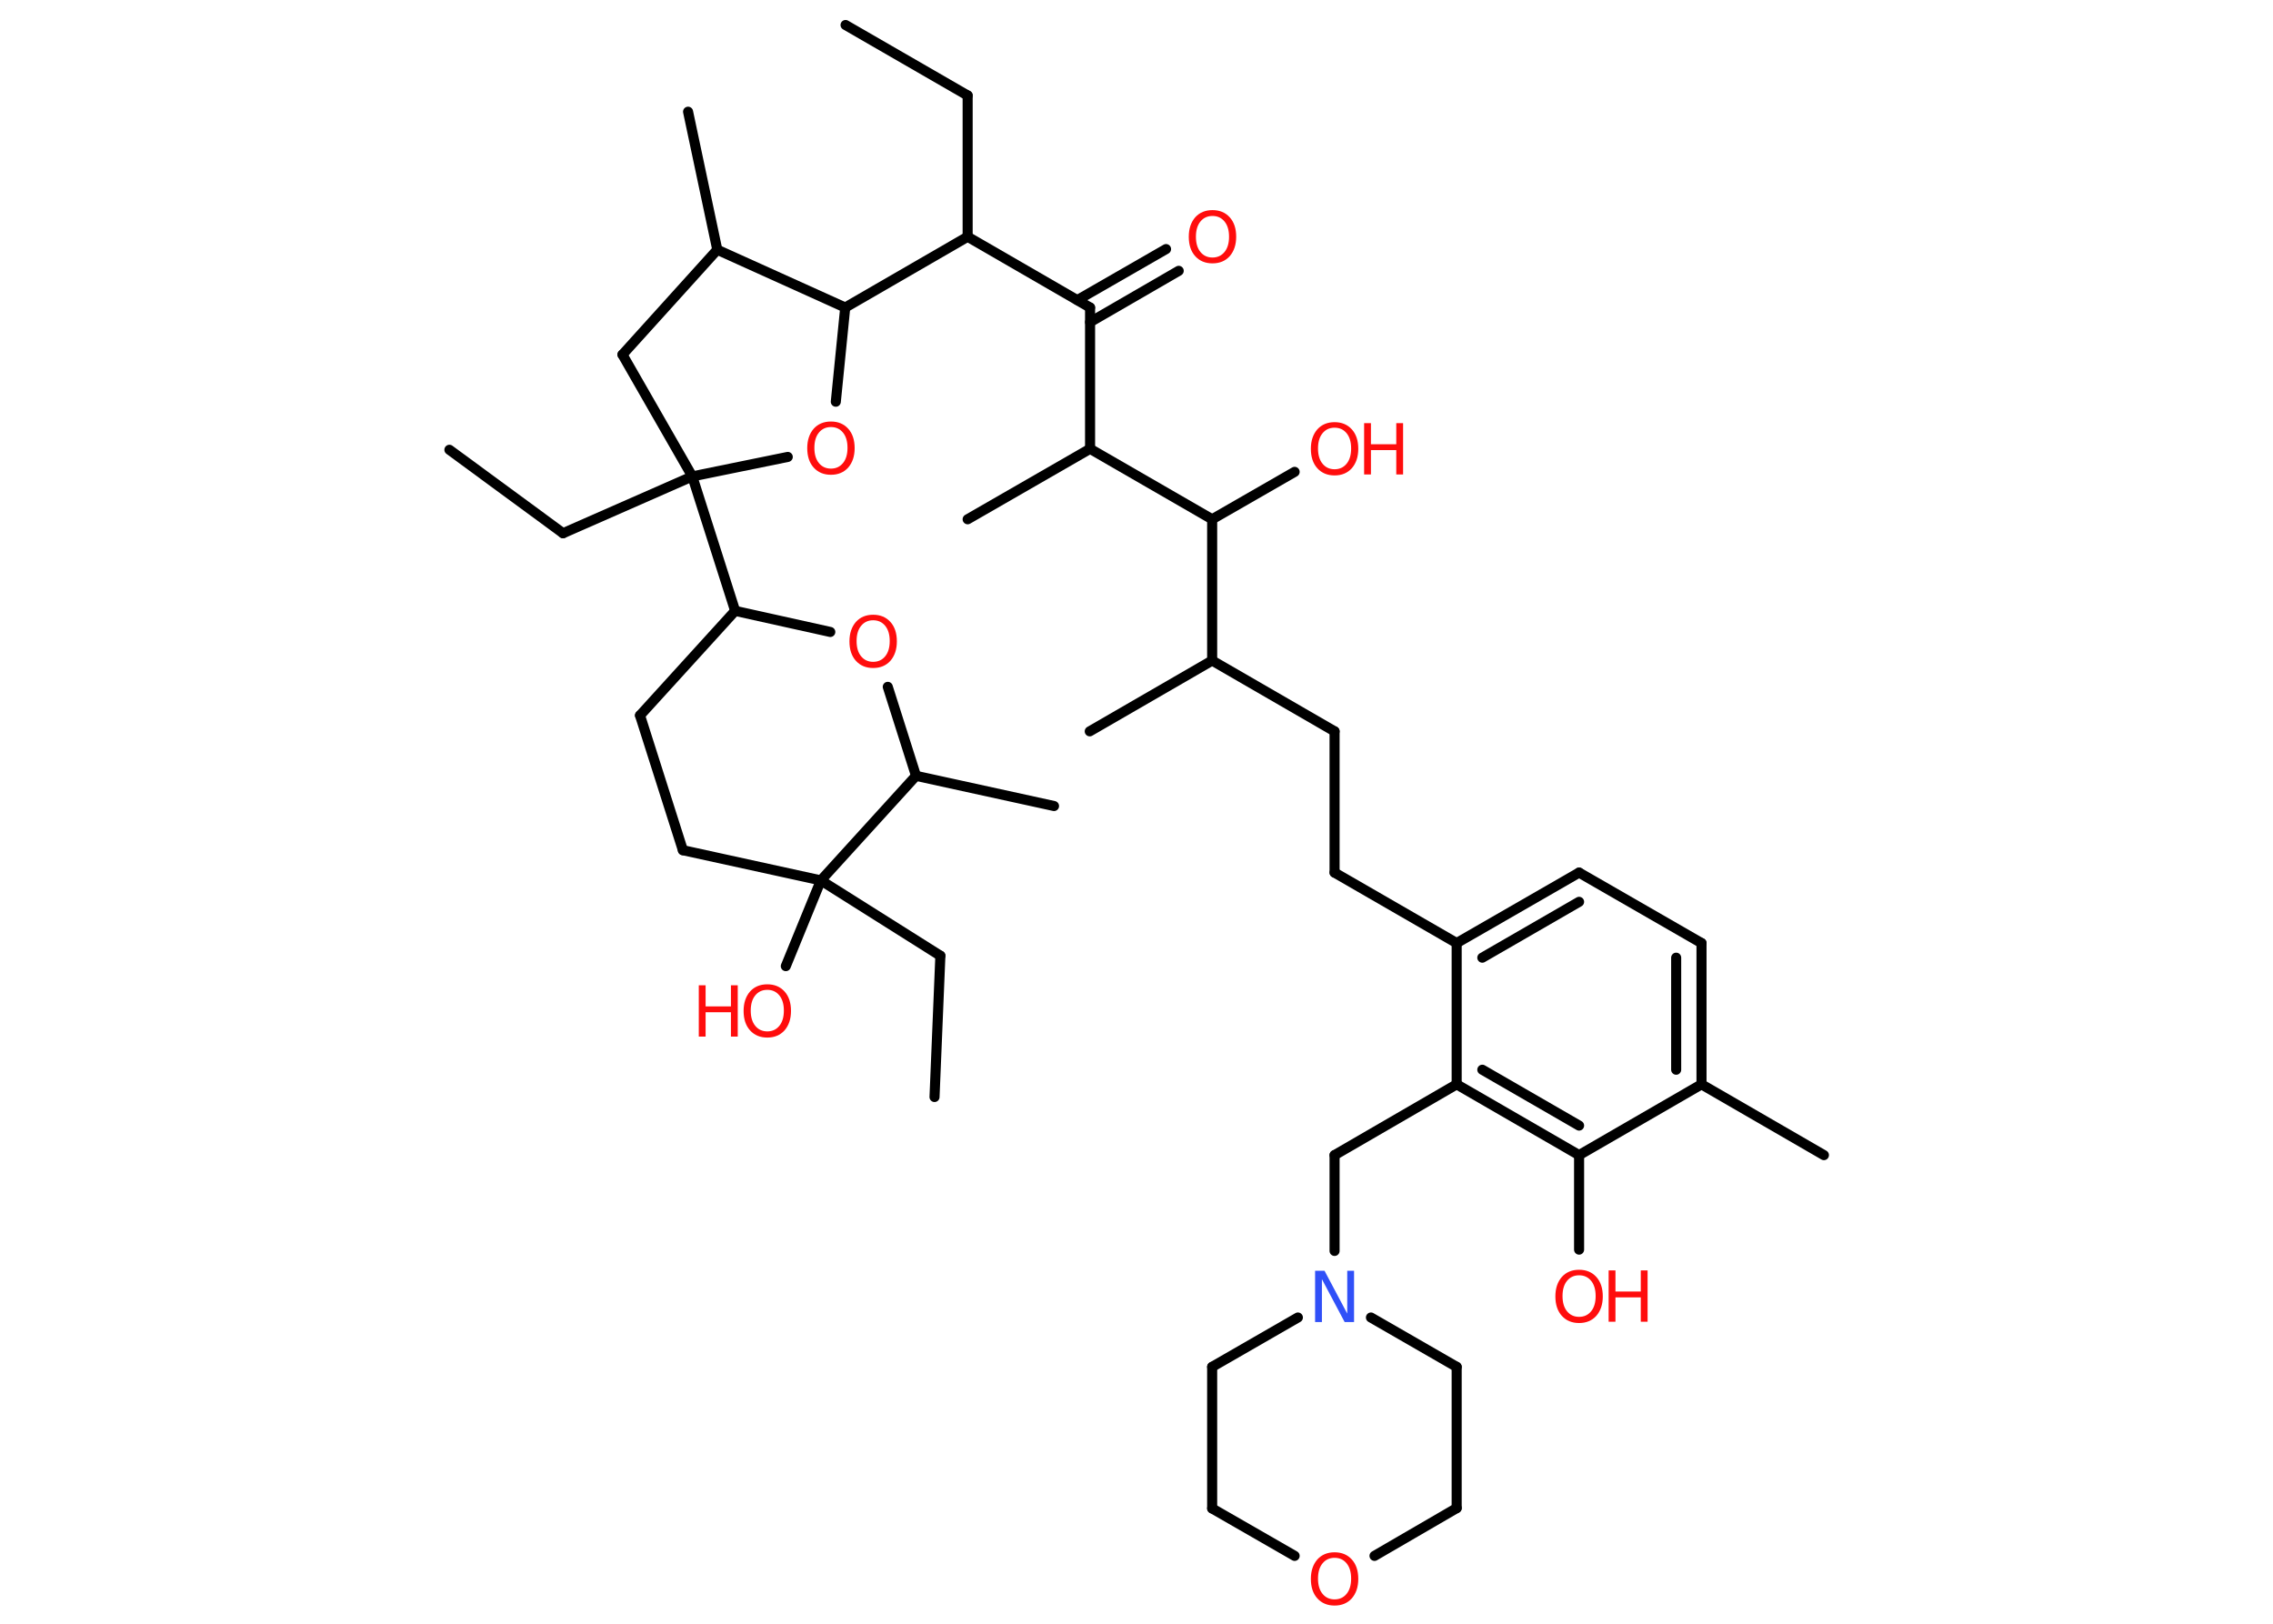 <?xml version='1.0' encoding='UTF-8'?>
<!DOCTYPE svg PUBLIC "-//W3C//DTD SVG 1.1//EN" "http://www.w3.org/Graphics/SVG/1.1/DTD/svg11.dtd">
<svg version='1.2' xmlns='http://www.w3.org/2000/svg' xmlns:xlink='http://www.w3.org/1999/xlink' width='70.0mm' height='50.0mm' viewBox='0 0 70.0 50.0'>
  <desc>Generated by the Chemistry Development Kit (http://github.com/cdk)</desc>
  <g stroke-linecap='round' stroke-linejoin='round' stroke='#000000' stroke-width='.31' fill='#FF0D0D'>
    <rect x='.0' y='.0' width='70.0' height='50.0' fill='#FFFFFF' stroke='none'/>
    <g id='mol1' class='mol'>
      <line id='mol1bnd1' class='bond' x1='26.04' y1='.77' x2='29.8' y2='2.94'/>
      <line id='mol1bnd2' class='bond' x1='29.8' y1='2.94' x2='29.8' y2='7.29'/>
      <line id='mol1bnd3' class='bond' x1='29.8' y1='7.29' x2='33.57' y2='9.47'/>
      <g id='mol1bnd4' class='bond'>
        <line x1='33.18' y1='9.24' x2='35.91' y2='7.67'/>
        <line x1='33.57' y1='9.92' x2='36.3' y2='8.34'/>
      </g>
      <line id='mol1bnd5' class='bond' x1='33.57' y1='9.47' x2='33.57' y2='13.82'/>
      <line id='mol1bnd6' class='bond' x1='33.57' y1='13.82' x2='29.8' y2='15.99'/>
      <line id='mol1bnd7' class='bond' x1='33.57' y1='13.82' x2='37.33' y2='15.99'/>
      <line id='mol1bnd8' class='bond' x1='37.33' y1='15.99' x2='39.87' y2='14.53'/>
      <line id='mol1bnd9' class='bond' x1='37.33' y1='15.99' x2='37.33' y2='20.34'/>
      <line id='mol1bnd10' class='bond' x1='37.33' y1='20.34' x2='33.56' y2='22.52'/>
      <line id='mol1bnd11' class='bond' x1='37.33' y1='20.34' x2='41.1' y2='22.52'/>
      <line id='mol1bnd12' class='bond' x1='41.1' y1='22.52' x2='41.1' y2='26.87'/>
      <line id='mol1bnd13' class='bond' x1='41.1' y1='26.87' x2='44.86' y2='29.04'/>
      <g id='mol1bnd14' class='bond'>
        <line x1='48.63' y1='26.87' x2='44.86' y2='29.04'/>
        <line x1='48.63' y1='27.77' x2='45.65' y2='29.49'/>
      </g>
      <line id='mol1bnd15' class='bond' x1='48.63' y1='26.87' x2='52.4' y2='29.04'/>
      <g id='mol1bnd16' class='bond'>
        <line x1='52.4' y1='33.39' x2='52.4' y2='29.04'/>
        <line x1='51.62' y1='32.94' x2='51.62' y2='29.49'/>
      </g>
      <line id='mol1bnd17' class='bond' x1='52.4' y1='33.39' x2='56.17' y2='35.57'/>
      <line id='mol1bnd18' class='bond' x1='52.4' y1='33.39' x2='48.63' y2='35.57'/>
      <line id='mol1bnd19' class='bond' x1='48.63' y1='35.57' x2='48.63' y2='38.48'/>
      <g id='mol1bnd20' class='bond'>
        <line x1='44.86' y1='33.39' x2='48.63' y2='35.57'/>
        <line x1='45.65' y1='32.94' x2='48.63' y2='34.66'/>
      </g>
      <line id='mol1bnd21' class='bond' x1='44.86' y1='29.04' x2='44.86' y2='33.39'/>
      <line id='mol1bnd22' class='bond' x1='44.86' y1='33.39' x2='41.1' y2='35.57'/>
      <line id='mol1bnd23' class='bond' x1='41.1' y1='35.57' x2='41.1' y2='38.52'/>
      <line id='mol1bnd24' class='bond' x1='42.22' y1='40.57' x2='44.86' y2='42.09'/>
      <line id='mol1bnd25' class='bond' x1='44.86' y1='42.09' x2='44.86' y2='46.44'/>
      <line id='mol1bnd26' class='bond' x1='44.86' y1='46.44' x2='42.33' y2='47.91'/>
      <line id='mol1bnd27' class='bond' x1='39.87' y1='47.91' x2='37.33' y2='46.45'/>
      <line id='mol1bnd28' class='bond' x1='37.33' y1='46.45' x2='37.33' y2='42.09'/>
      <line id='mol1bnd29' class='bond' x1='39.97' y1='40.57' x2='37.33' y2='42.09'/>
      <line id='mol1bnd30' class='bond' x1='29.8' y1='7.29' x2='26.03' y2='9.47'/>
      <line id='mol1bnd31' class='bond' x1='26.03' y1='9.47' x2='25.74' y2='12.37'/>
      <line id='mol1bnd32' class='bond' x1='24.26' y1='14.07' x2='21.32' y2='14.67'/>
      <line id='mol1bnd33' class='bond' x1='21.32' y1='14.67' x2='17.34' y2='16.42'/>
      <line id='mol1bnd34' class='bond' x1='17.34' y1='16.42' x2='13.84' y2='13.85'/>
      <line id='mol1bnd35' class='bond' x1='21.32' y1='14.67' x2='22.64' y2='18.81'/>
      <line id='mol1bnd36' class='bond' x1='22.64' y1='18.81' x2='19.71' y2='22.03'/>
      <line id='mol1bnd37' class='bond' x1='19.71' y1='22.03' x2='21.03' y2='26.18'/>
      <line id='mol1bnd38' class='bond' x1='21.03' y1='26.18' x2='25.28' y2='27.11'/>
      <line id='mol1bnd39' class='bond' x1='25.28' y1='27.11' x2='24.2' y2='29.75'/>
      <line id='mol1bnd40' class='bond' x1='25.28' y1='27.11' x2='28.96' y2='29.43'/>
      <line id='mol1bnd41' class='bond' x1='28.96' y1='29.43' x2='28.78' y2='33.78'/>
      <line id='mol1bnd42' class='bond' x1='25.28' y1='27.11' x2='28.21' y2='23.89'/>
      <line id='mol1bnd43' class='bond' x1='28.21' y1='23.89' x2='32.46' y2='24.82'/>
      <line id='mol1bnd44' class='bond' x1='28.21' y1='23.89' x2='27.34' y2='21.15'/>
      <line id='mol1bnd45' class='bond' x1='22.64' y1='18.81' x2='25.57' y2='19.46'/>
      <line id='mol1bnd46' class='bond' x1='21.32' y1='14.67' x2='19.17' y2='10.92'/>
      <line id='mol1bnd47' class='bond' x1='19.17' y1='10.92' x2='22.09' y2='7.69'/>
      <line id='mol1bnd48' class='bond' x1='26.03' y1='9.47' x2='22.09' y2='7.69'/>
      <line id='mol1bnd49' class='bond' x1='22.09' y1='7.69' x2='21.19' y2='3.44'/>
      <path id='mol1atm5' class='atom' d='M37.34 6.65q-.23 .0 -.37 .17q-.14 .17 -.14 .47q.0 .3 .14 .47q.14 .17 .37 .17q.23 .0 .37 -.17q.14 -.17 .14 -.47q.0 -.3 -.14 -.47q-.14 -.17 -.37 -.17zM37.34 6.47q.33 .0 .53 .22q.2 .22 .2 .6q.0 .37 -.2 .6q-.2 .22 -.53 .22q-.33 .0 -.53 -.22q-.2 -.22 -.2 -.6q.0 -.37 .2 -.6q.2 -.22 .53 -.22z' stroke='none'/>
      <g id='mol1atm9' class='atom'>
        <path d='M41.1 13.17q-.23 .0 -.37 .17q-.14 .17 -.14 .47q.0 .3 .14 .47q.14 .17 .37 .17q.23 .0 .37 -.17q.14 -.17 .14 -.47q.0 -.3 -.14 -.47q-.14 -.17 -.37 -.17zM41.1 13.0q.33 .0 .53 .22q.2 .22 .2 .6q.0 .37 -.2 .6q-.2 .22 -.53 .22q-.33 .0 -.53 -.22q-.2 -.22 -.2 -.6q.0 -.37 .2 -.6q.2 -.22 .53 -.22z' stroke='none'/>
        <path d='M42.01 13.03h.21v.65h.78v-.65h.21v1.58h-.21v-.75h-.78v.75h-.21v-1.58z' stroke='none'/>
      </g>
      <g id='mol1atm20' class='atom'>
        <path d='M48.63 39.27q-.23 .0 -.37 .17q-.14 .17 -.14 .47q.0 .3 .14 .47q.14 .17 .37 .17q.23 .0 .37 -.17q.14 -.17 .14 -.47q.0 -.3 -.14 -.47q-.14 -.17 -.37 -.17zM48.63 39.1q.33 .0 .53 .22q.2 .22 .2 .6q.0 .37 -.2 .6q-.2 .22 -.53 .22q-.33 .0 -.53 -.22q-.2 -.22 -.2 -.6q.0 -.37 .2 -.6q.2 -.22 .53 -.22z' stroke='none'/>
        <path d='M49.54 39.12h.21v.65h.78v-.65h.21v1.58h-.21v-.75h-.78v.75h-.21v-1.58z' stroke='none'/>
      </g>
      <path id='mol1atm23' class='atom' d='M40.5 39.13h.29l.7 1.32v-1.32h.21v1.58h-.29l-.7 -1.32v1.32h-.21v-1.58z' stroke='none' fill='#3050F8'/>
      <path id='mol1atm26' class='atom' d='M41.1 47.97q-.23 .0 -.37 .17q-.14 .17 -.14 .47q.0 .3 .14 .47q.14 .17 .37 .17q.23 .0 .37 -.17q.14 -.17 .14 -.47q.0 -.3 -.14 -.47q-.14 -.17 -.37 -.17zM41.1 47.8q.33 .0 .53 .22q.2 .22 .2 .6q.0 .37 -.2 .6q-.2 .22 -.53 .22q-.33 .0 -.53 -.22q-.2 -.22 -.2 -.6q.0 -.37 .2 -.6q.2 -.22 .53 -.22z' stroke='none'/>
      <path id='mol1atm30' class='atom' d='M25.59 13.15q-.23 .0 -.37 .17q-.14 .17 -.14 .47q.0 .3 .14 .47q.14 .17 .37 .17q.23 .0 .37 -.17q.14 -.17 .14 -.47q.0 -.3 -.14 -.47q-.14 -.17 -.37 -.17zM25.59 12.98q.33 .0 .53 .22q.2 .22 .2 .6q.0 .37 -.2 .6q-.2 .22 -.53 .22q-.33 .0 -.53 -.22q-.2 -.22 -.2 -.6q.0 -.37 .2 -.6q.2 -.22 .53 -.22z' stroke='none'/>
      <g id='mol1atm38' class='atom'>
        <path d='M23.63 30.48q-.23 .0 -.37 .17q-.14 .17 -.14 .47q.0 .3 .14 .47q.14 .17 .37 .17q.23 .0 .37 -.17q.14 -.17 .14 -.47q.0 -.3 -.14 -.47q-.14 -.17 -.37 -.17zM23.63 30.31q.33 .0 .53 .22q.2 .22 .2 .6q.0 .37 -.2 .6q-.2 .22 -.53 .22q-.33 .0 -.53 -.22q-.2 -.22 -.2 -.6q.0 -.37 .2 -.6q.2 -.22 .53 -.22z' stroke='none'/>
        <path d='M21.52 30.34h.21v.65h.78v-.65h.21v1.58h-.21v-.75h-.78v.75h-.21v-1.58z' stroke='none'/>
      </g>
      <path id='mol1atm43' class='atom' d='M26.89 19.1q-.23 .0 -.37 .17q-.14 .17 -.14 .47q.0 .3 .14 .47q.14 .17 .37 .17q.23 .0 .37 -.17q.14 -.17 .14 -.47q.0 -.3 -.14 -.47q-.14 -.17 -.37 -.17zM26.89 18.93q.33 .0 .53 .22q.2 .22 .2 .6q.0 .37 -.2 .6q-.2 .22 -.53 .22q-.33 .0 -.53 -.22q-.2 -.22 -.2 -.6q.0 -.37 .2 -.6q.2 -.22 .53 -.22z' stroke='none'/>
    </g>
  </g>
</svg>
